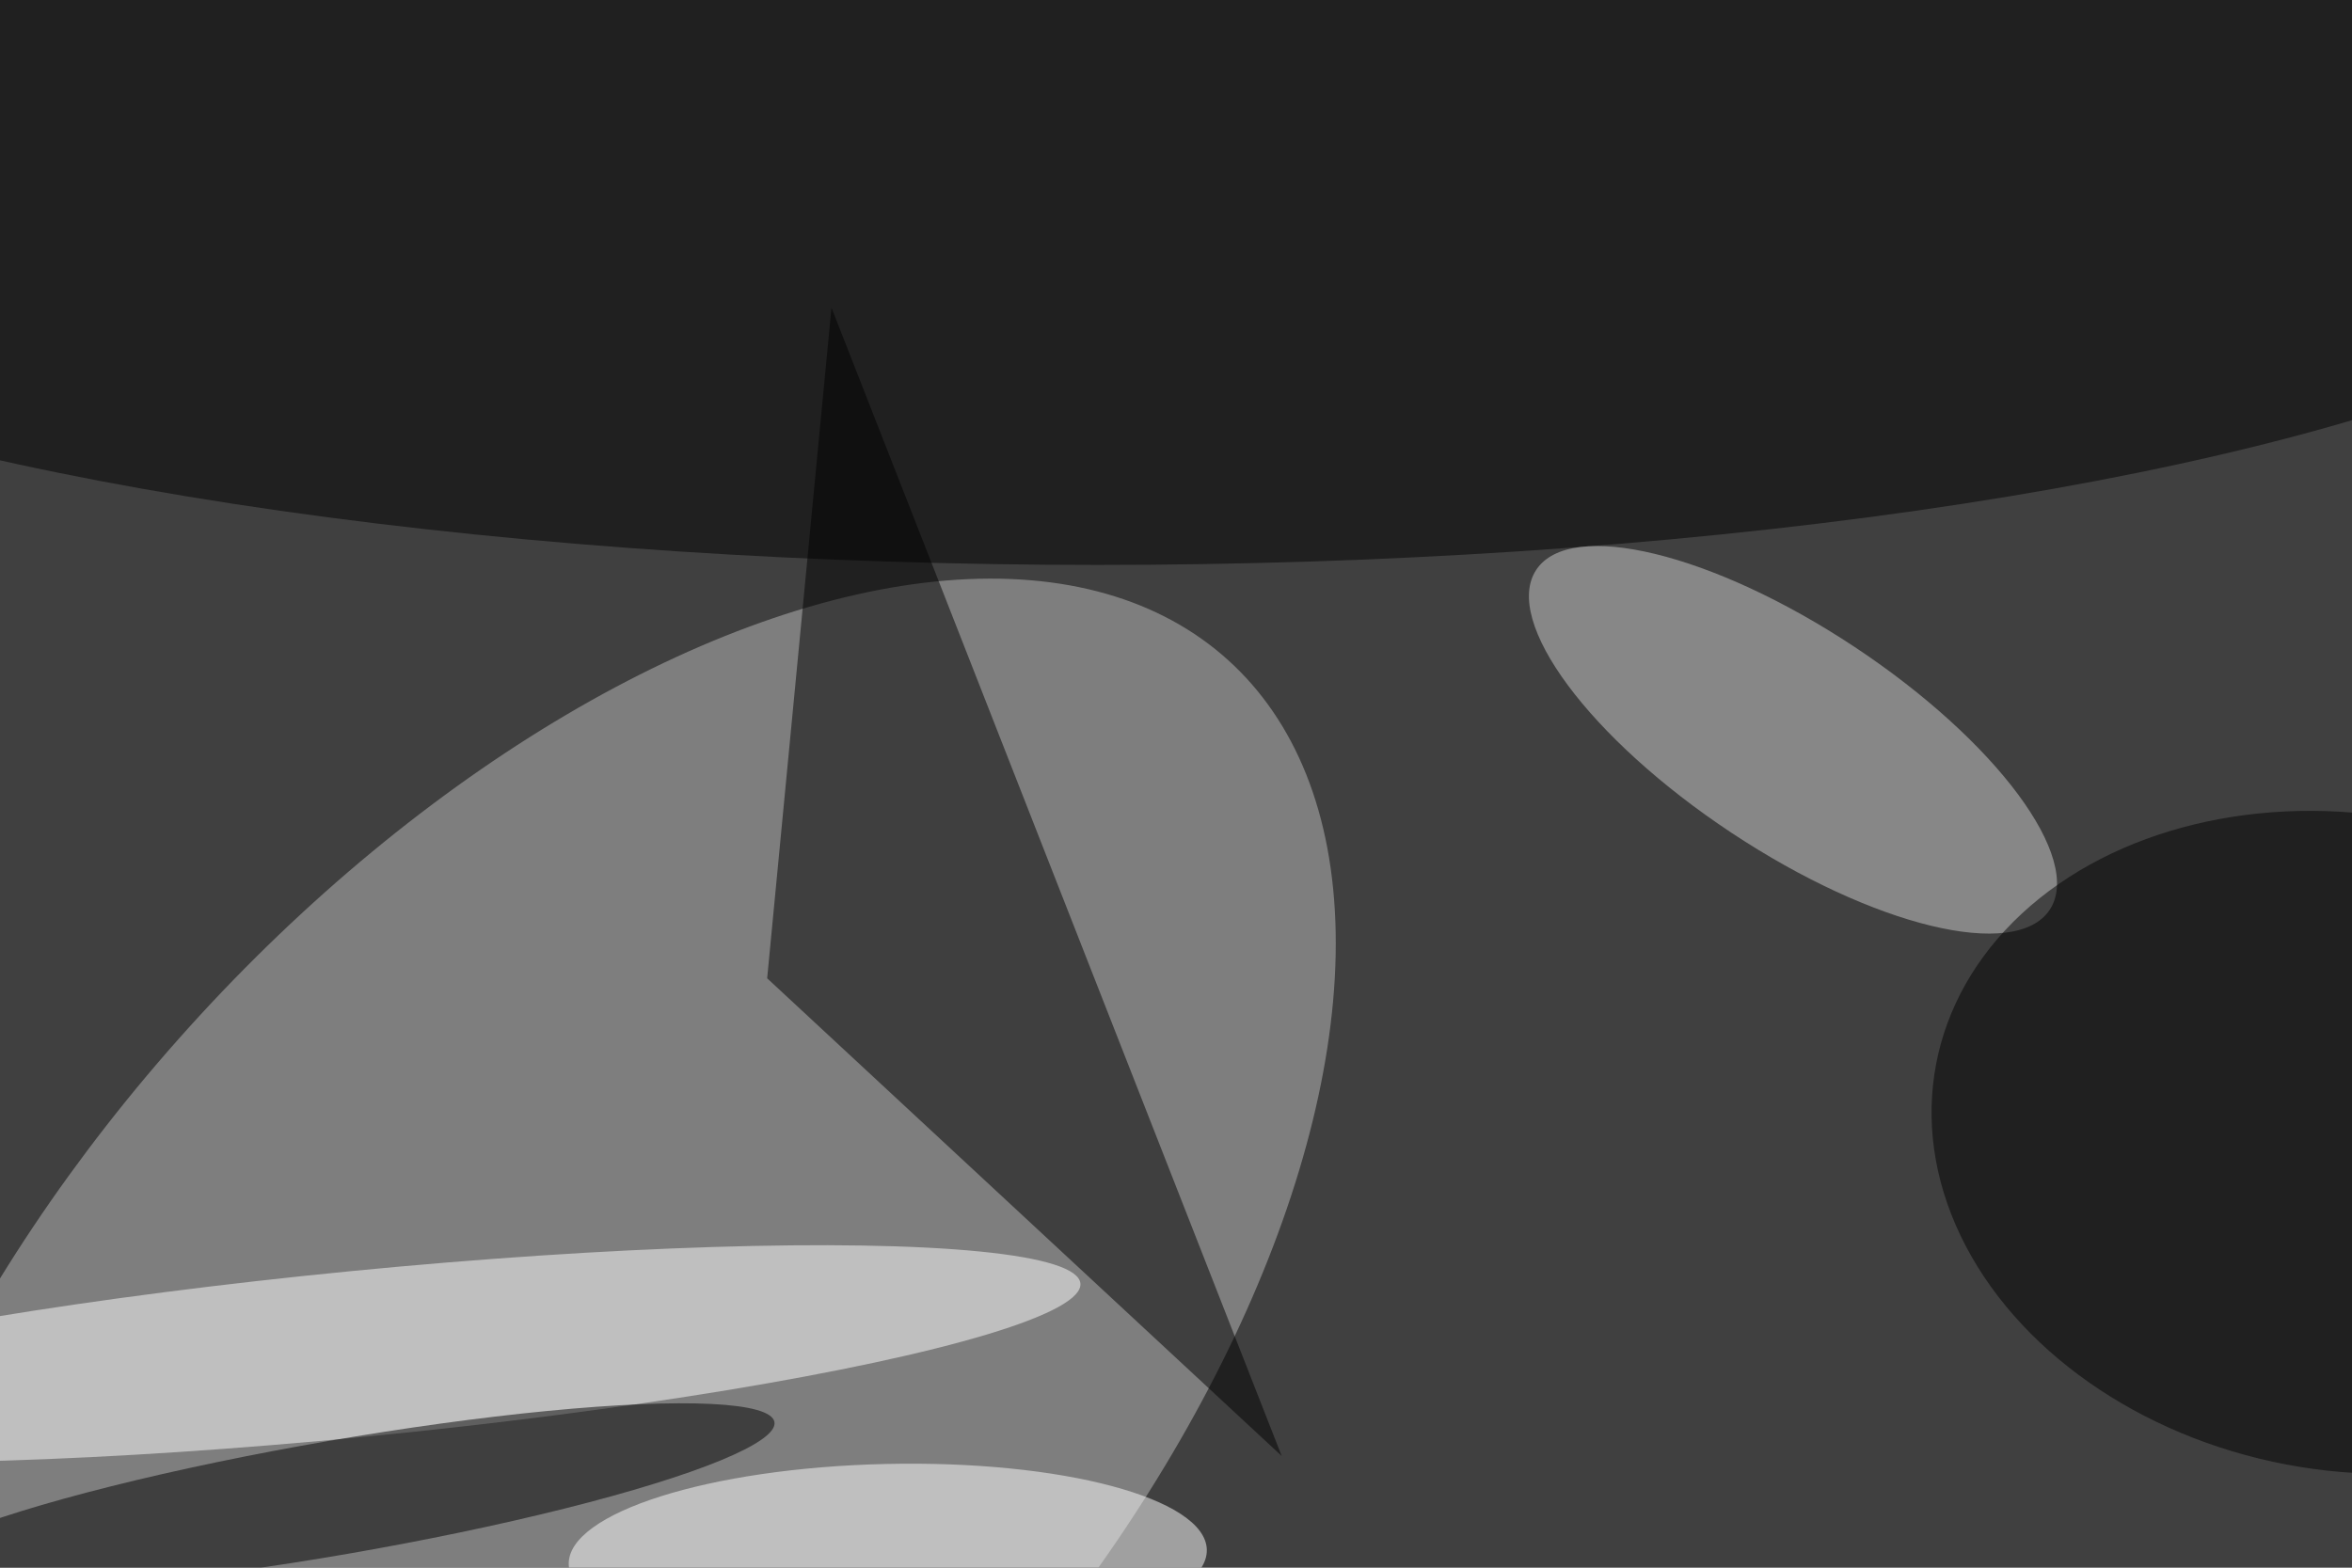 <svg xmlns="http://www.w3.org/2000/svg" viewBox="0 0 6000 4000"><filter id="b"><feGaussianBlur stdDeviation="12" /></filter><path d="M0 0h6e3v4e3H0z" fill="#404040" /><g filter="url(#b)" transform="scale(23.438) translate(0.5 0.5)"><g transform="translate(62.46 149.605) rotate(42.099) scale(57.107 105.461)"><ellipse fill="#bbb" fill-opacity=".502" cx="0" cy="0" rx="1" ry="1" /></g><ellipse fill="#000" fill-opacity=".502" cx="119" cy="17" rx="178" ry="44" /><g transform="translate(38.619 146.878) rotate(84.424) scale(9.045 78.848)"><ellipse fill="#fff" fill-opacity=".502" cx="0" cy="0" rx="1" ry="1" /></g><path fill="#000" fill-opacity=".502" d="M83 106l56 52L90 33z" /><g transform="translate(194.649 80.039) rotate(213.521) scale(33.515 12.134)"><ellipse fill="#cdcdcd" fill-opacity=".502" cx="0" cy="0" rx="1" ry="1" /></g><g transform="translate(36.255 162.519) rotate(-9.801) scale(48.24 6.23)"><ellipse fill="#000" fill-opacity=".502" cx="0" cy="0" rx="1" ry="1" /></g><g transform="translate(96.127 169) rotate(-1.306) scale(34.734 10.131)"><ellipse fill="#fff" fill-opacity=".502" cx="0" cy="0" rx="1" ry="1" /></g><g transform="translate(255 123.859) rotate(100.76) scale(35.696 45.574)"><ellipse fill="#000" fill-opacity=".502" cx="0" cy="0" rx="1" ry="1" /></g></g></svg>